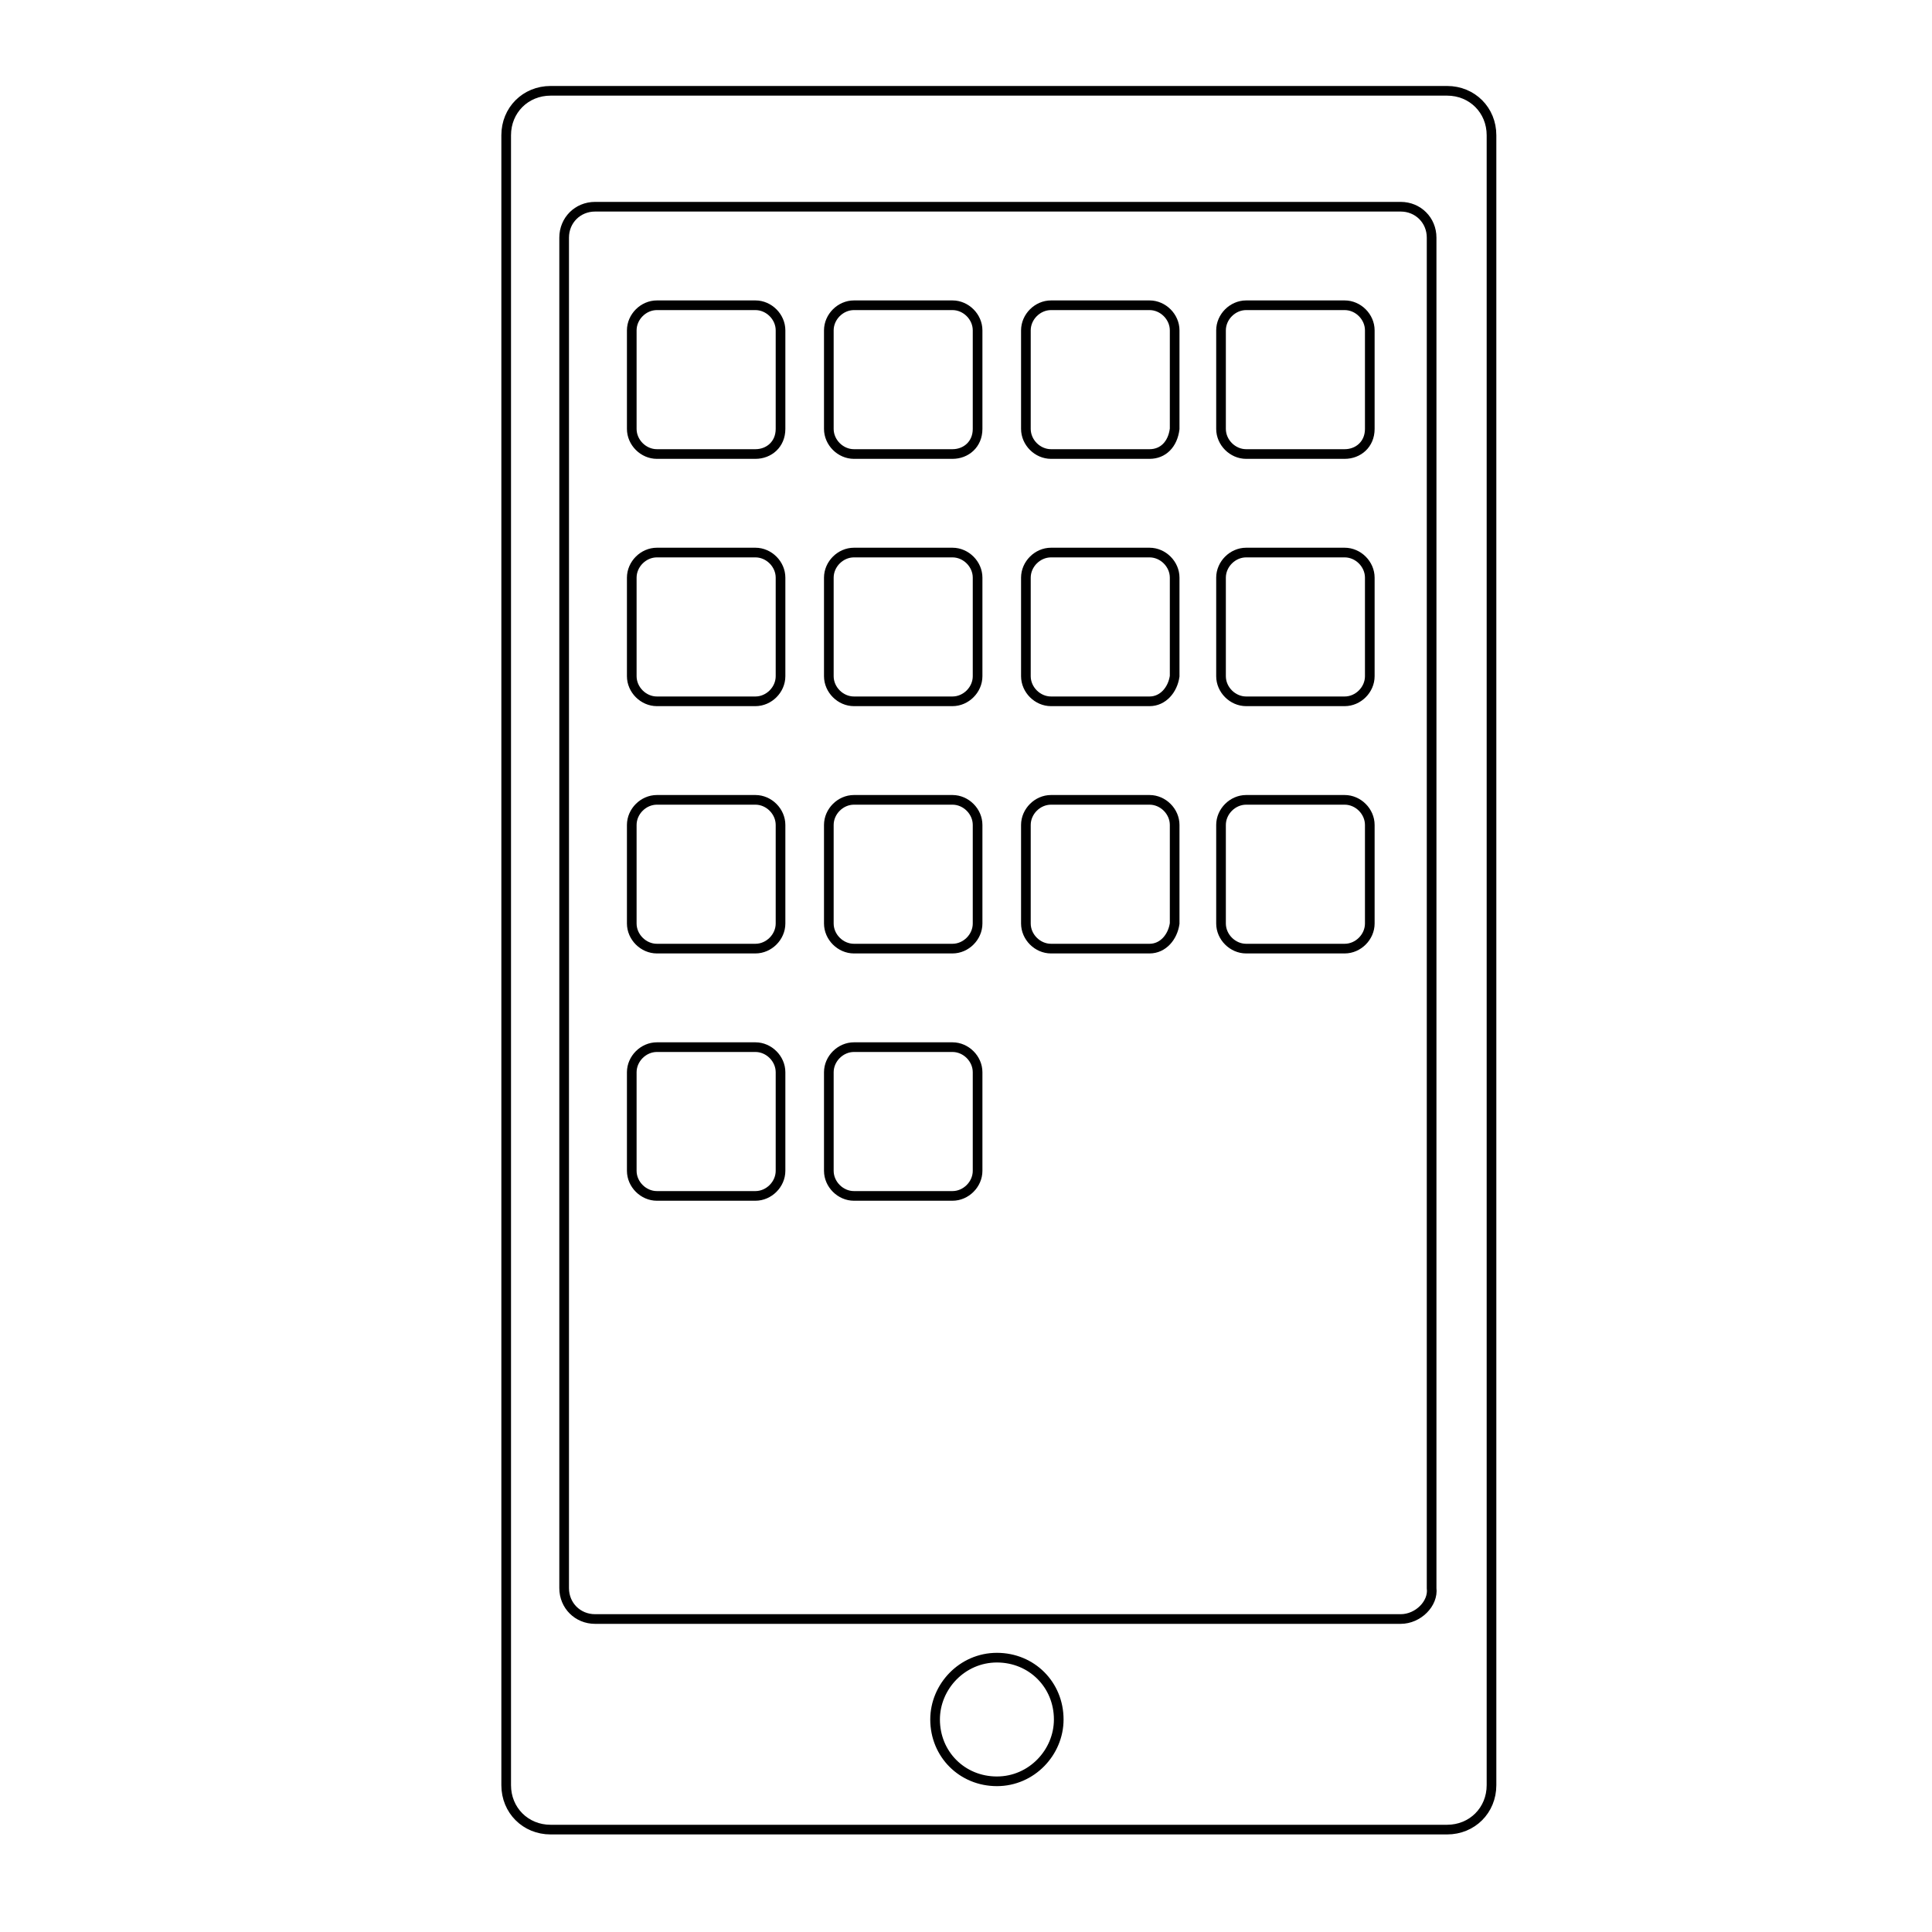 <?xml version="1.0" encoding="utf-8"?>
<!-- Generator: Adobe Illustrator 19.1.0, SVG Export Plug-In . SVG Version: 6.00 Build 0)  -->
<svg version="1.1" id="Layer_1" xmlns="http://www.w3.org/2000/svg" xmlns:xlink="http://www.w3.org/1999/xlink" x="0px" y="0px"
	 viewBox="-197.2 150.8 100 100" style="enable-background:new -197.2 150.8 100 100;" xml:space="preserve">
<style type="text/css">
	.st0{fill:none;stroke:#000000;stroke-width:0.5;stroke-miterlimit:10;}
</style>
<path class="st0" d="M-122.3,245.5h-46.4c-1.3,0-2.3-1-2.3-2.3v-85.4c0-1.3,1-2.3,2.3-2.3h46.4c1.3,0,2.3,1,2.3,2.3v85.4
	C-120,244.5-121,245.5-122.3,245.5z"/>
<path class="st0" d="M-124.7,234.6h-41.7c-0.9,0-1.6-0.7-1.6-1.6v-69.9c0-0.9,0.7-1.6,1.6-1.6h41.7c0.9,0,1.6,0.7,1.6,1.6V233
	C-123,233.8-123.8,234.6-124.7,234.6z"/>
<path class="st0" d="M-147.9,174.3h-5.1c-0.7,0-1.3-0.6-1.3-1.3v-5.1c0-0.7,0.6-1.3,1.3-1.3h5.1c0.7,0,1.3,0.6,1.3,1.3v5.1
	C-146.6,173.8-147.2,174.3-147.9,174.3z M-137.7,174.3h-5.1c-0.7,0-1.3-0.6-1.3-1.3v-5.1c0-0.7,0.6-1.3,1.3-1.3h5.1
	c0.7,0,1.3,0.6,1.3,1.3v5.1C-136.5,173.8-137,174.3-137.7,174.3z M-127.6,174.3h-5.1c-0.7,0-1.3-0.6-1.3-1.3v-5.1
	c0-0.7,0.6-1.3,1.3-1.3h5.1c0.7,0,1.3,0.6,1.3,1.3v5.1C-126.3,173.8-126.9,174.3-127.6,174.3z M-158.1,174.3h-5.1
	c-0.7,0-1.3-0.6-1.3-1.3v-5.1c0-0.7,0.6-1.3,1.3-1.3h5.1c0.7,0,1.3,0.6,1.3,1.3v5.1C-156.8,173.8-157.4,174.3-158.1,174.3z"/>
<path class="st0" d="M-147.9,187.1h-5.1c-0.7,0-1.3-0.6-1.3-1.3v-5.1c0-0.7,0.6-1.3,1.3-1.3h5.1c0.7,0,1.3,0.6,1.3,1.3v5.1
	C-146.6,186.5-147.2,187.1-147.9,187.1z M-137.7,187.1h-5.1c-0.7,0-1.3-0.6-1.3-1.3v-5.1c0-0.7,0.6-1.3,1.3-1.3h5.1
	c0.7,0,1.3,0.6,1.3,1.3v5.1C-136.5,186.5-137,187.1-137.7,187.1z M-127.6,187.1h-5.1c-0.7,0-1.3-0.6-1.3-1.3v-5.1
	c0-0.7,0.6-1.3,1.3-1.3h5.1c0.7,0,1.3,0.6,1.3,1.3v5.1C-126.3,186.5-126.9,187.1-127.6,187.1z M-158.1,187.1h-5.1
	c-0.7,0-1.3-0.6-1.3-1.3v-5.1c0-0.7,0.6-1.3,1.3-1.3h5.1c0.7,0,1.3,0.6,1.3,1.3v5.1C-156.8,186.5-157.4,187.1-158.1,187.1z"/>
<path class="st0" d="M-147.9,199.9h-5.1c-0.7,0-1.3-0.6-1.3-1.3v-5.1c0-0.7,0.6-1.3,1.3-1.3h5.1c0.7,0,1.3,0.6,1.3,1.3v5.1
	C-146.6,199.3-147.2,199.9-147.9,199.9z M-137.7,199.9h-5.1c-0.7,0-1.3-0.6-1.3-1.3v-5.1c0-0.7,0.6-1.3,1.3-1.3h5.1
	c0.7,0,1.3,0.6,1.3,1.3v5.1C-136.5,199.3-137,199.9-137.7,199.9z M-127.6,199.9h-5.1c-0.7,0-1.3-0.6-1.3-1.3v-5.1
	c0-0.7,0.6-1.3,1.3-1.3h5.1c0.7,0,1.3,0.6,1.3,1.3v5.1C-126.3,199.3-126.9,199.9-127.6,199.9z M-158.1,199.9h-5.1
	c-0.7,0-1.3-0.6-1.3-1.3v-5.1c0-0.7,0.6-1.3,1.3-1.3h5.1c0.7,0,1.3,0.6,1.3,1.3v5.1C-156.8,199.3-157.4,199.9-158.1,199.9z"/>
<path class="st0" d="M-147.9,212.7h-5.1c-0.7,0-1.3-0.6-1.3-1.3v-5.1c0-0.7,0.6-1.3,1.3-1.3h5.1c0.7,0,1.3,0.6,1.3,1.3v5.1
	C-146.6,212.1-147.2,212.7-147.9,212.7z M-158.1,212.7h-5.1c-0.7,0-1.3-0.6-1.3-1.3v-5.1c0-0.7,0.6-1.3,1.3-1.3h5.1
	c0.7,0,1.3,0.6,1.3,1.3v5.1C-156.8,212.1-157.4,212.7-158.1,212.7z"/>
<path class="st0" d="M-142.4,239.8c0,1.7-1.4,3.2-3.2,3.2c-1.8,0-3.2-1.4-3.2-3.2c0-1.7,1.4-3.2,3.2-3.2
	C-143.8,236.6-142.4,238-142.4,239.8z"/>
</svg>
